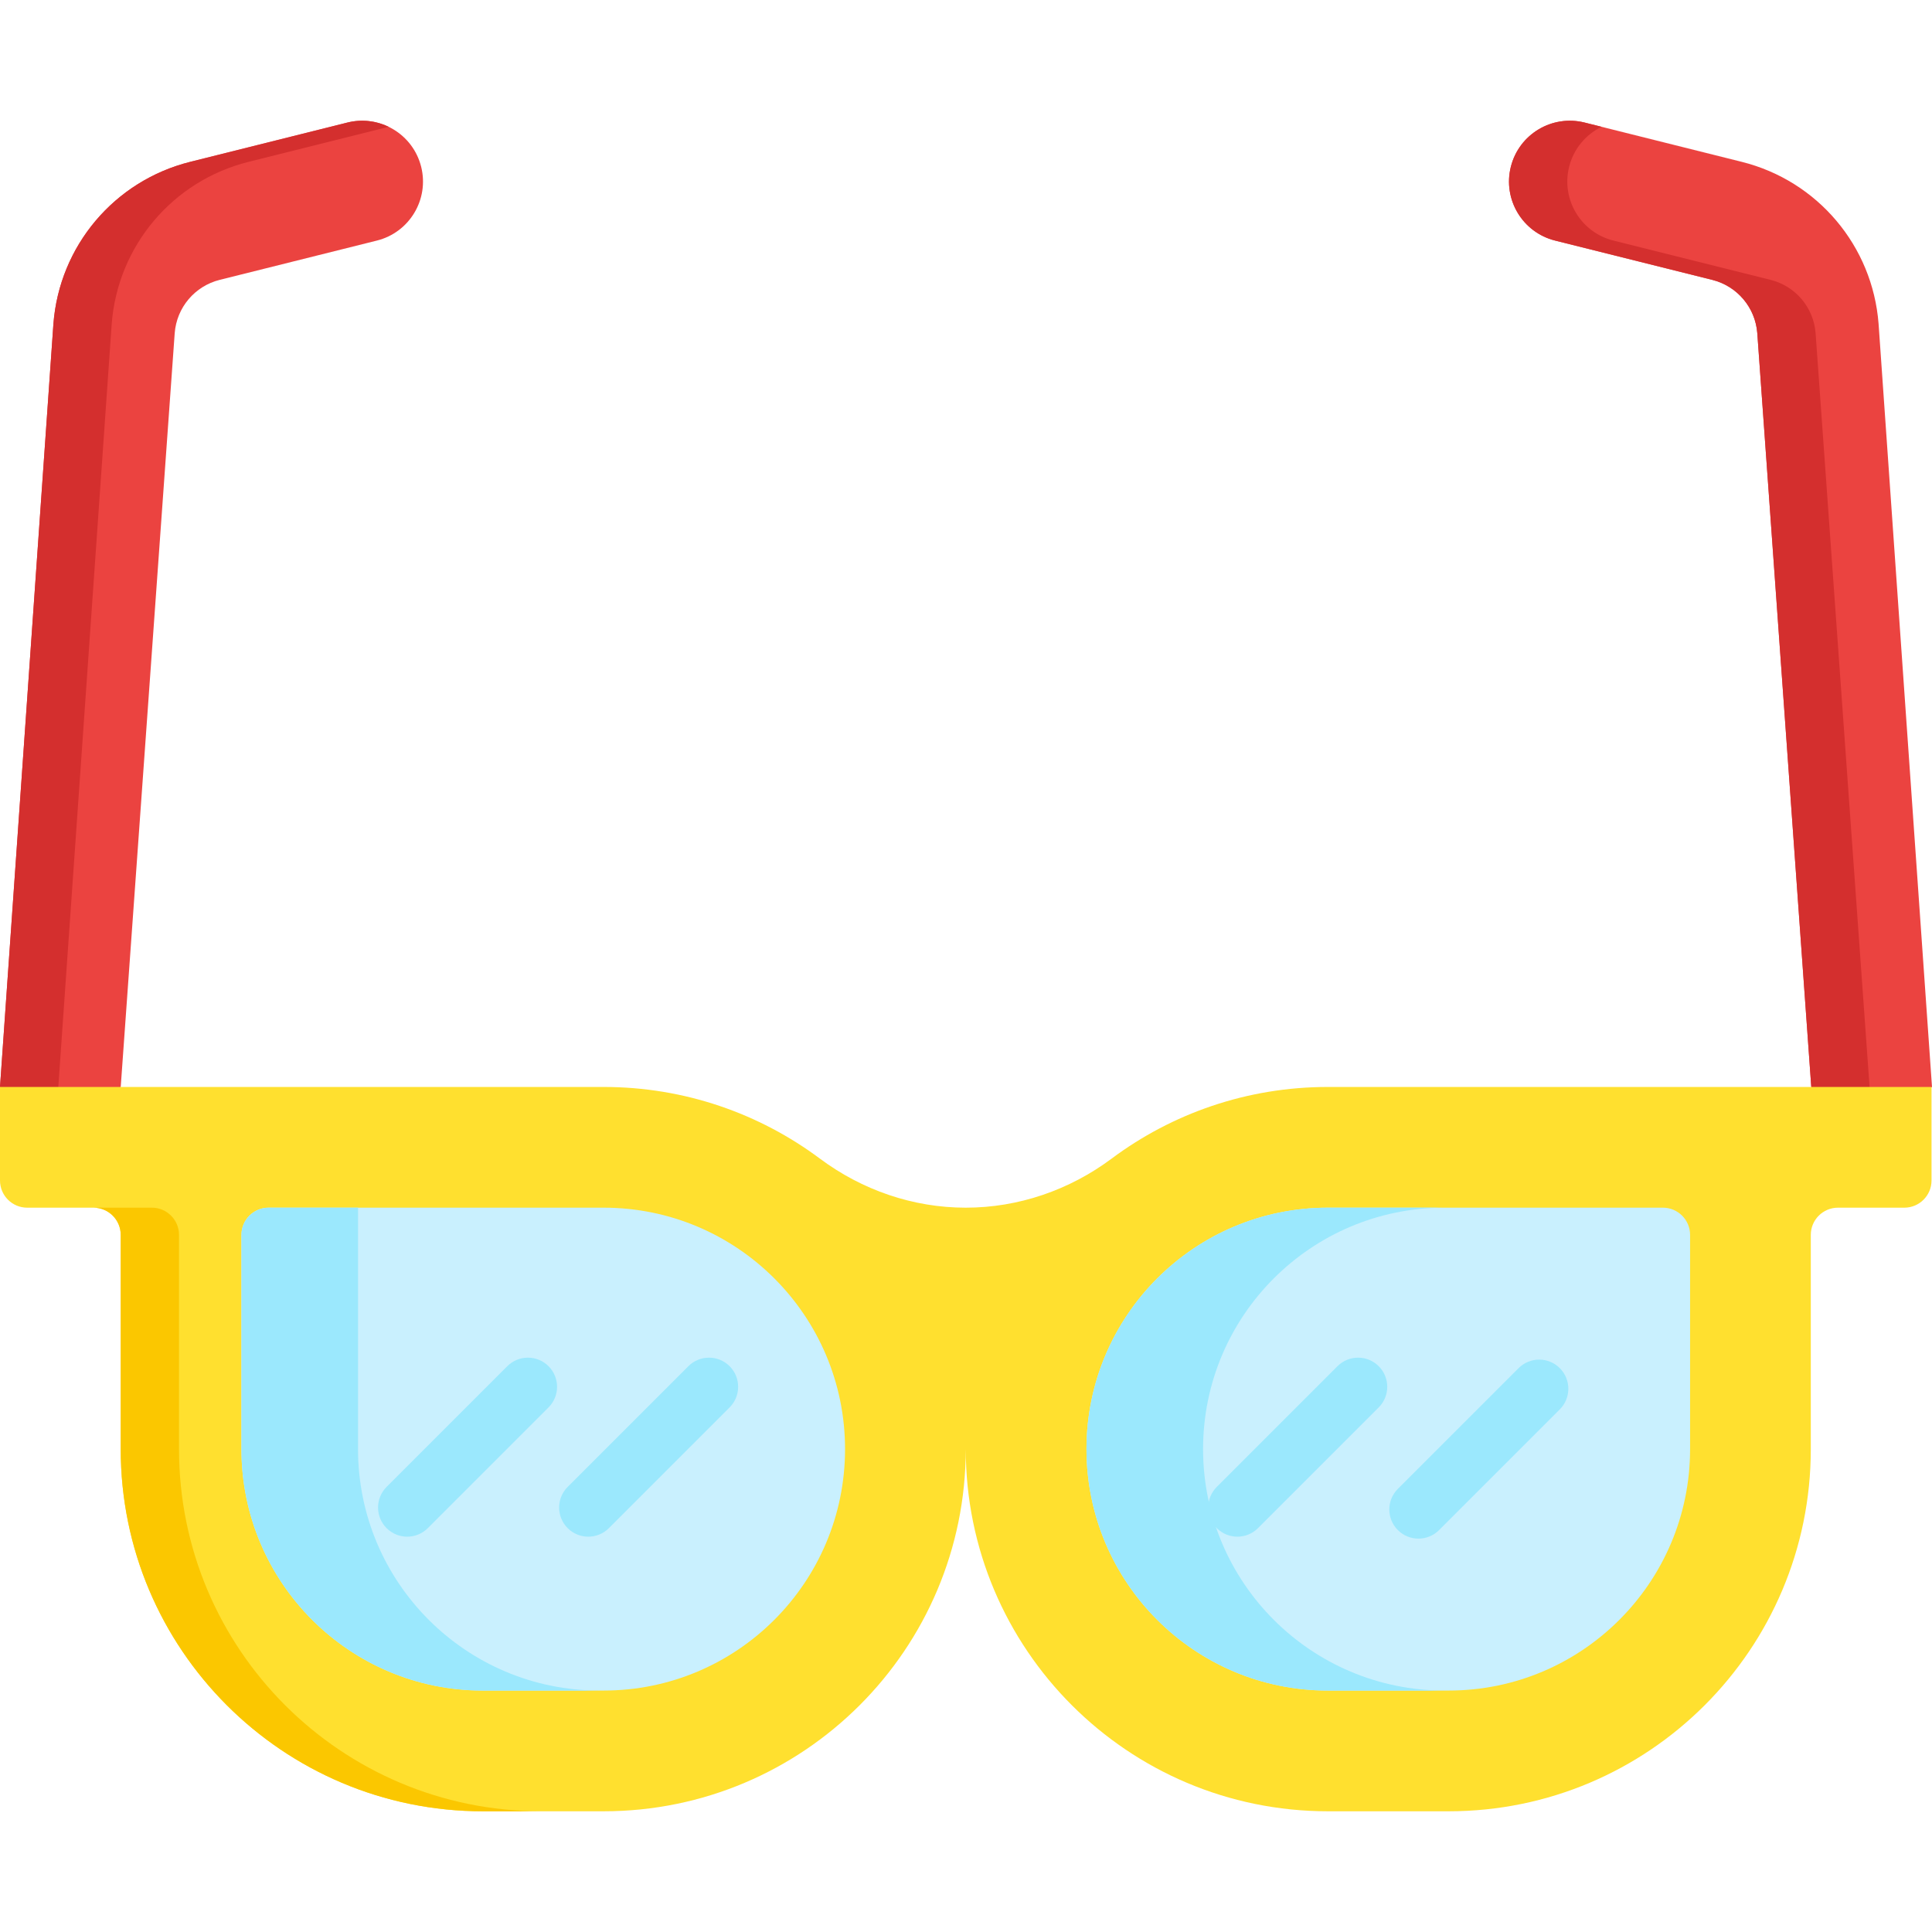 <svg id="Capa_1" enable-background="new 0 0 512 512" height="512" viewBox="0 0 512 512" width="512" xmlns="http://www.w3.org/2000/svg"><path d="m22.502 311.125v-24.062h-15v24.062c0 3.866 3.134 7 7 7h15c-3.866 0-7-3.135-7-7z" fill="#fbc700"/><g><g><g><path d="m31.992 288.055-16.543 10.299-15.449-10.299 14.157-202.236c1.588-20.652 16.156-37.903 36.251-42.927l41.66-10.414c8.636-2.159 17.388 3.092 19.547 11.728 2.159 8.636-3.092 17.388-11.729 19.547l-41.659 10.413c-6.612 1.654-11.406 7.33-11.929 14.125z" fill="#eb4340"/></g></g><path d="m65.856 42.892 37.143-9.285c-3.281-1.591-7.118-2.083-10.932-1.129l-41.66 10.414c-20.095 5.024-34.663 22.275-36.251 42.927l-14.156 202.236 15.449 10.299v-10.299l14.157-202.236c1.588-20.652 16.156-37.903 36.25-42.927z" fill="#d42f2e"/><g><g><path d="m480.008 288.055 15.449 10.299 16.543-10.299-14.157-202.236c-1.588-20.652-16.156-37.903-36.251-42.927l-41.66-10.414c-8.636-2.159-17.388 3.092-19.547 11.728-2.159 8.636 3.092 17.388 11.729 19.547l41.659 10.414c6.612 1.654 11.406 7.33 11.929 14.125z" fill="#eb4340"/></g></g><path d="m469.222 74.166-41.659-10.414c-8.636-2.159-13.887-10.91-11.729-19.547 1.205-4.822 4.466-8.589 8.614-10.599l-4.517-1.129c-8.636-2.159-17.388 3.092-19.547 11.728s3.092 17.388 11.729 19.547l41.659 10.414c6.612 1.654 11.406 7.33 11.929 14.125l14.306 199.764 15.449 10.299v-10.299l-14.305-199.764c-.523-6.795-5.316-12.472-11.929-14.125z" fill="#d42f2e"/><path d="m511.874 288.055h-159.961c-21.487 0-41.324 7.061-57.318 18.989-11.191 8.345-24.698 13.004-38.658 13.004-13.96 0-27.467-4.658-38.658-13.004-15.995-11.928-35.832-18.989-57.318-18.989h-159.961v24.783c0 3.982 3.228 7.21 7.21 7.21h17.573c3.982 0 7.21 3.228 7.21 7.21v56.775c0 53.006 42.97 95.976 95.976 95.976h31.992c53.006 0 95.976-42.97 95.976-95.976 0 53.006 42.97 95.976 95.976 95.976h31.992c53.006 0 95.976-42.97 95.976-95.976v-56.775c0-3.982 3.228-7.21 7.21-7.21h17.573c3.982 0 7.21-3.228 7.21-7.21z" fill="#ffe02f"/><path d="m47.441 384.031v-56.775c0-3.982-3.228-7.21-7.21-7.21h-15.448c3.982 0 7.21 3.228 7.21 7.21v56.775c0 53.006 42.97 95.976 95.976 95.976h15.449c-53.007.001-95.977-42.969-95.977-95.976z" fill="#fbc700"/><path d="m159.961 448.016h-31.992c-35.337 0-63.984-28.647-63.984-63.984v-56.775c0-3.982 3.228-7.21 7.21-7.21h88.767c35.337 0 63.984 28.647 63.984 63.984-.001 35.338-28.648 63.985-63.985 63.985z" fill="#c9f0fe"/><path d="m94.882 384.031v-63.984h-23.688c-3.982 0-7.21 3.228-7.21 7.21v56.775c0 35.337 28.647 63.984 63.984 63.984h30.898c-35.337 0-63.984-28.647-63.984-63.985z" fill="#9be8fd"/><path d="m351.913 448.016h31.992c35.337 0 63.984-28.647 63.984-63.984v-56.775c0-3.982-3.228-7.21-7.21-7.21h-88.767c-35.337 0-63.984 28.647-63.984 63.984.001 35.338 28.648 63.985 63.985 63.985z" fill="#c9f0fe"/><path d="m318.827 384.031c0-35.338 28.647-63.984 63.984-63.984h-30.898c-35.337 0-63.984 28.647-63.984 63.984 0 35.337 28.647 63.984 63.984 63.984h30.898c-35.337.001-63.984-28.646-63.984-63.984z" fill="#9be8fd"/><g><g><path d="m107.913 407.235c-1.976 0-3.954-.754-5.462-2.262-3.016-3.017-3.016-7.908 0-10.925l31.992-31.992c3.017-3.015 7.908-3.015 10.925 0 3.016 3.017 3.016 7.908 0 10.925l-31.992 31.992c-1.509 1.508-3.487 2.262-5.463 2.262z" fill="#9be8fd"/></g></g><g><g><path d="m155.9 407.235c-1.976 0-3.954-.754-5.462-2.262-3.016-3.017-3.016-7.908 0-10.925l31.992-31.992c3.017-3.015 7.908-3.015 10.925 0 3.016 3.017 3.016 7.908 0 10.925l-31.992 31.992c-1.509 1.508-3.486 2.262-5.463 2.262z" fill="#9be8fd"/></g></g><g><g><path d="m327.919 407.235c-1.976 0-3.954-.754-5.462-2.262-3.016-3.017-3.016-7.908 0-10.925l31.992-31.992c3.017-3.015 7.908-3.015 10.925 0 3.016 3.017 3.016 7.908 0 10.925l-31.992 31.992c-1.51 1.508-3.487 2.262-5.463 2.262z" fill="#9be8fd"/></g></g><g><g><path d="m375.907 407.752c-1.976 0-3.954-.754-5.462-2.262-3.016-3.017-3.016-7.908 0-10.925l31.992-31.992c3.017-3.015 7.908-3.015 10.925 0 3.016 3.017 3.016 7.908 0 10.925l-31.992 31.992c-1.509 1.508-3.486 2.262-5.463 2.262z" fill="#9be8fd"/></g></g></g></svg>